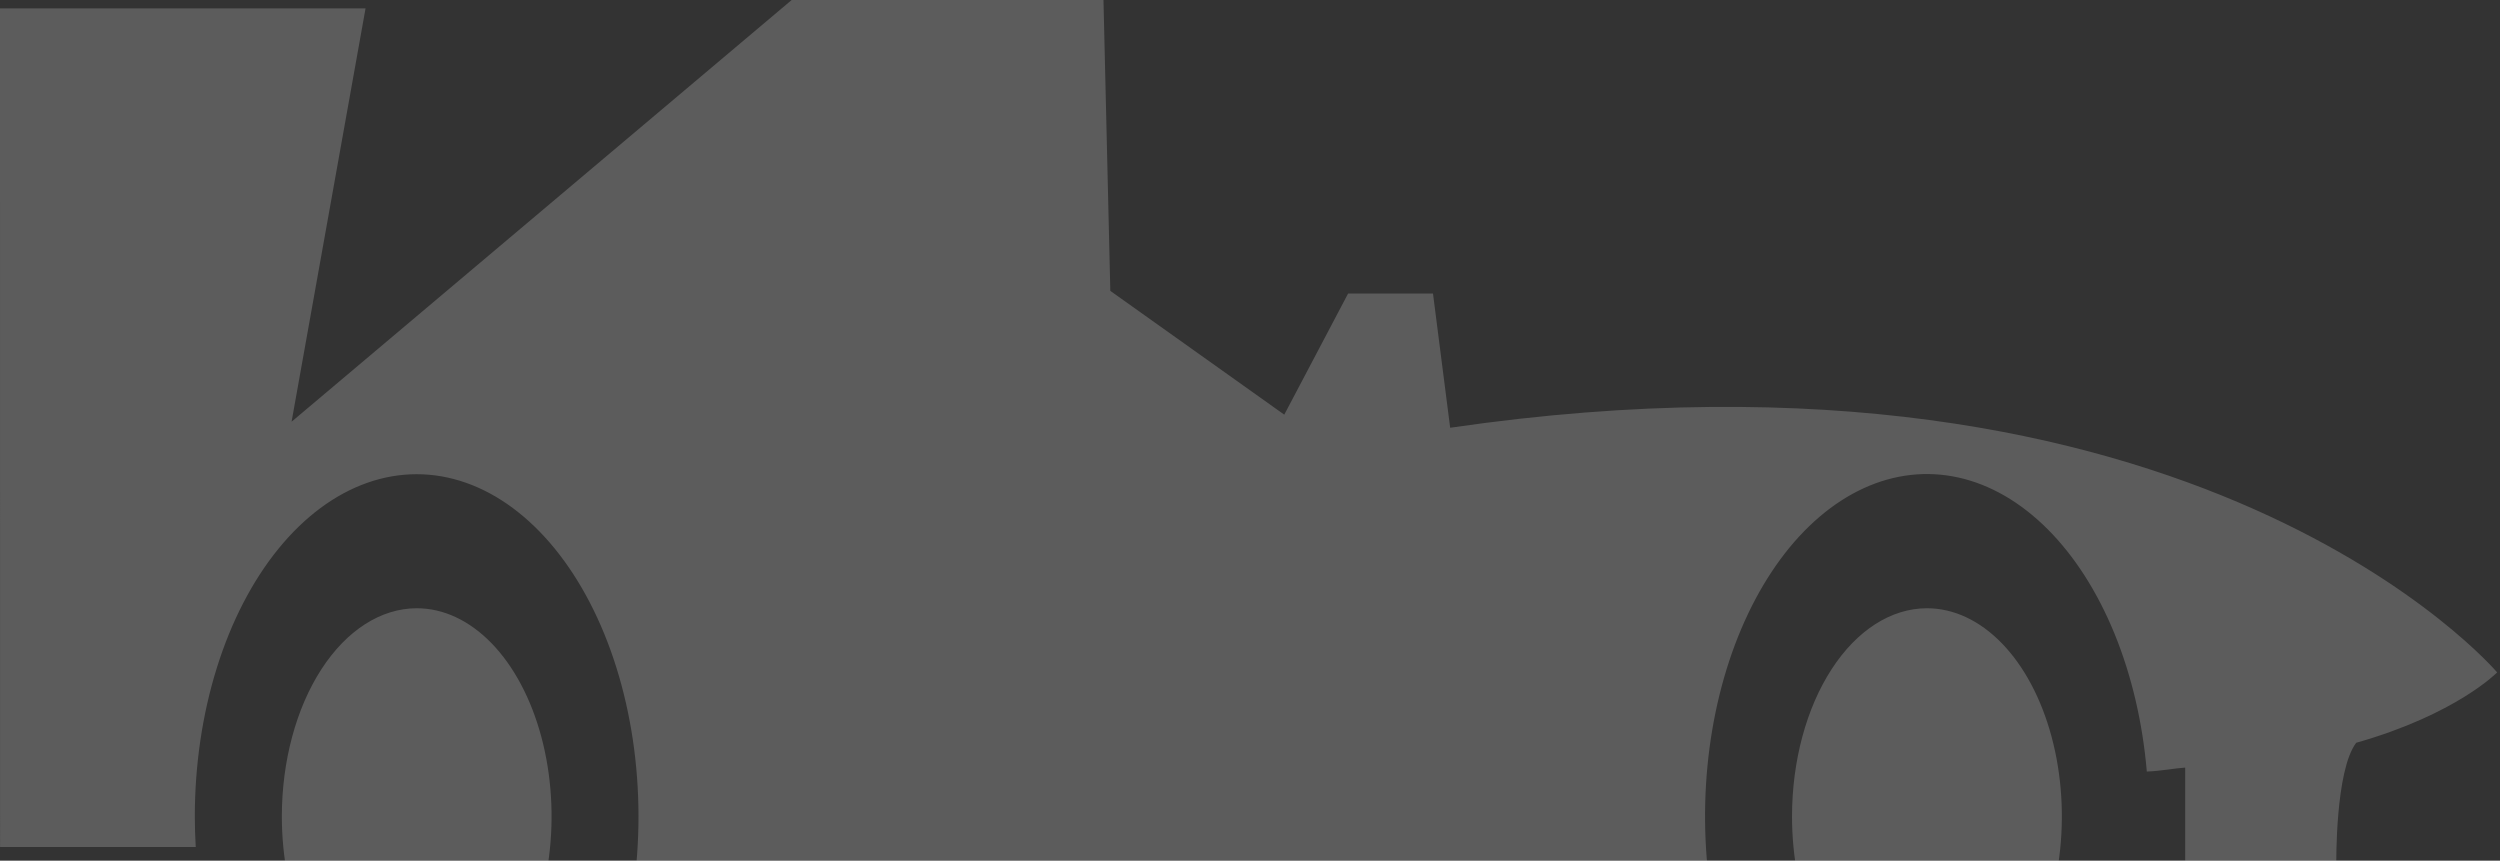 <svg width="244" height="84" viewBox="0 0 244 84" fill="none" xmlns="http://www.w3.org/2000/svg">
<rect x="0" y="0" width="244" height="84" fill="#333333" stroke="none"/>
<path opacity="0.2" d="M174.901 79.674C174.9 83.693 175.672 87.622 177.118 90.964C178.564 94.307 180.62 96.912 183.026 98.451C185.432 99.99 188.08 100.394 190.635 99.611C193.19 98.828 195.536 96.893 197.378 94.052C199.221 91.211 200.475 87.591 200.984 83.649C201.492 79.708 201.232 75.622 200.235 71.909C199.239 68.196 197.551 65.022 195.385 62.789C193.22 60.557 190.674 59.365 188.069 59.365C184.579 59.369 181.232 61.51 178.763 65.317C176.294 69.125 174.906 74.288 174.901 79.674ZM40.676 59.365C43.279 59.366 45.824 60.559 47.987 62.791C50.151 65.024 51.837 68.197 52.833 71.908C53.828 75.619 54.088 79.702 53.58 83.641C53.071 87.581 51.817 91.198 49.976 94.038C48.135 96.877 45.79 98.811 43.237 99.594C40.684 100.377 38.037 99.974 35.633 98.437C33.228 96.9 31.172 94.296 29.726 90.957C28.28 87.617 27.508 83.691 27.508 79.674C27.512 74.29 28.901 69.128 31.368 65.32C33.836 61.513 37.181 59.371 40.671 59.365H40.676ZM0 0.819H35.678L28.458 41.159L77.267 0H107.699L108.367 28.389L125.344 40.471L131.573 28.651H139.86L141.536 41.748C214.516 31.107 243.722 65.627 243.722 65.627C243.722 65.627 239.733 69.72 229.966 72.495C227.907 75.205 228.024 84.316 228.024 84.316H240.863V97.413H213.275V74.918C212.299 74.975 210.914 75.254 209.529 75.303C209.12 70.512 208.041 65.916 206.369 61.831C204.696 57.746 202.469 54.269 199.841 51.641C197.213 49.013 194.247 47.295 191.147 46.607C188.047 45.919 184.888 46.277 181.886 47.656C178.885 49.035 176.113 51.402 173.762 54.594C171.411 57.786 169.536 61.727 168.268 66.145C167 70.563 166.368 75.353 166.416 80.185C166.464 85.016 167.19 89.774 168.546 94.131H60.189C61.594 89.608 62.321 84.656 62.317 79.64C62.312 74.625 61.575 69.676 60.162 65.16C58.748 60.644 56.693 56.677 54.15 53.553C51.607 50.43 48.641 48.229 45.472 47.116C42.303 46.003 39.012 46.005 35.843 47.122C32.674 48.239 29.709 50.443 27.168 53.569C24.626 56.696 22.574 60.665 21.162 65.183C19.751 69.701 19.017 74.651 19.014 79.666C19.014 80.681 19.046 81.68 19.105 82.67H0.005L0 0.819Z" fill="white"/>
</svg>
